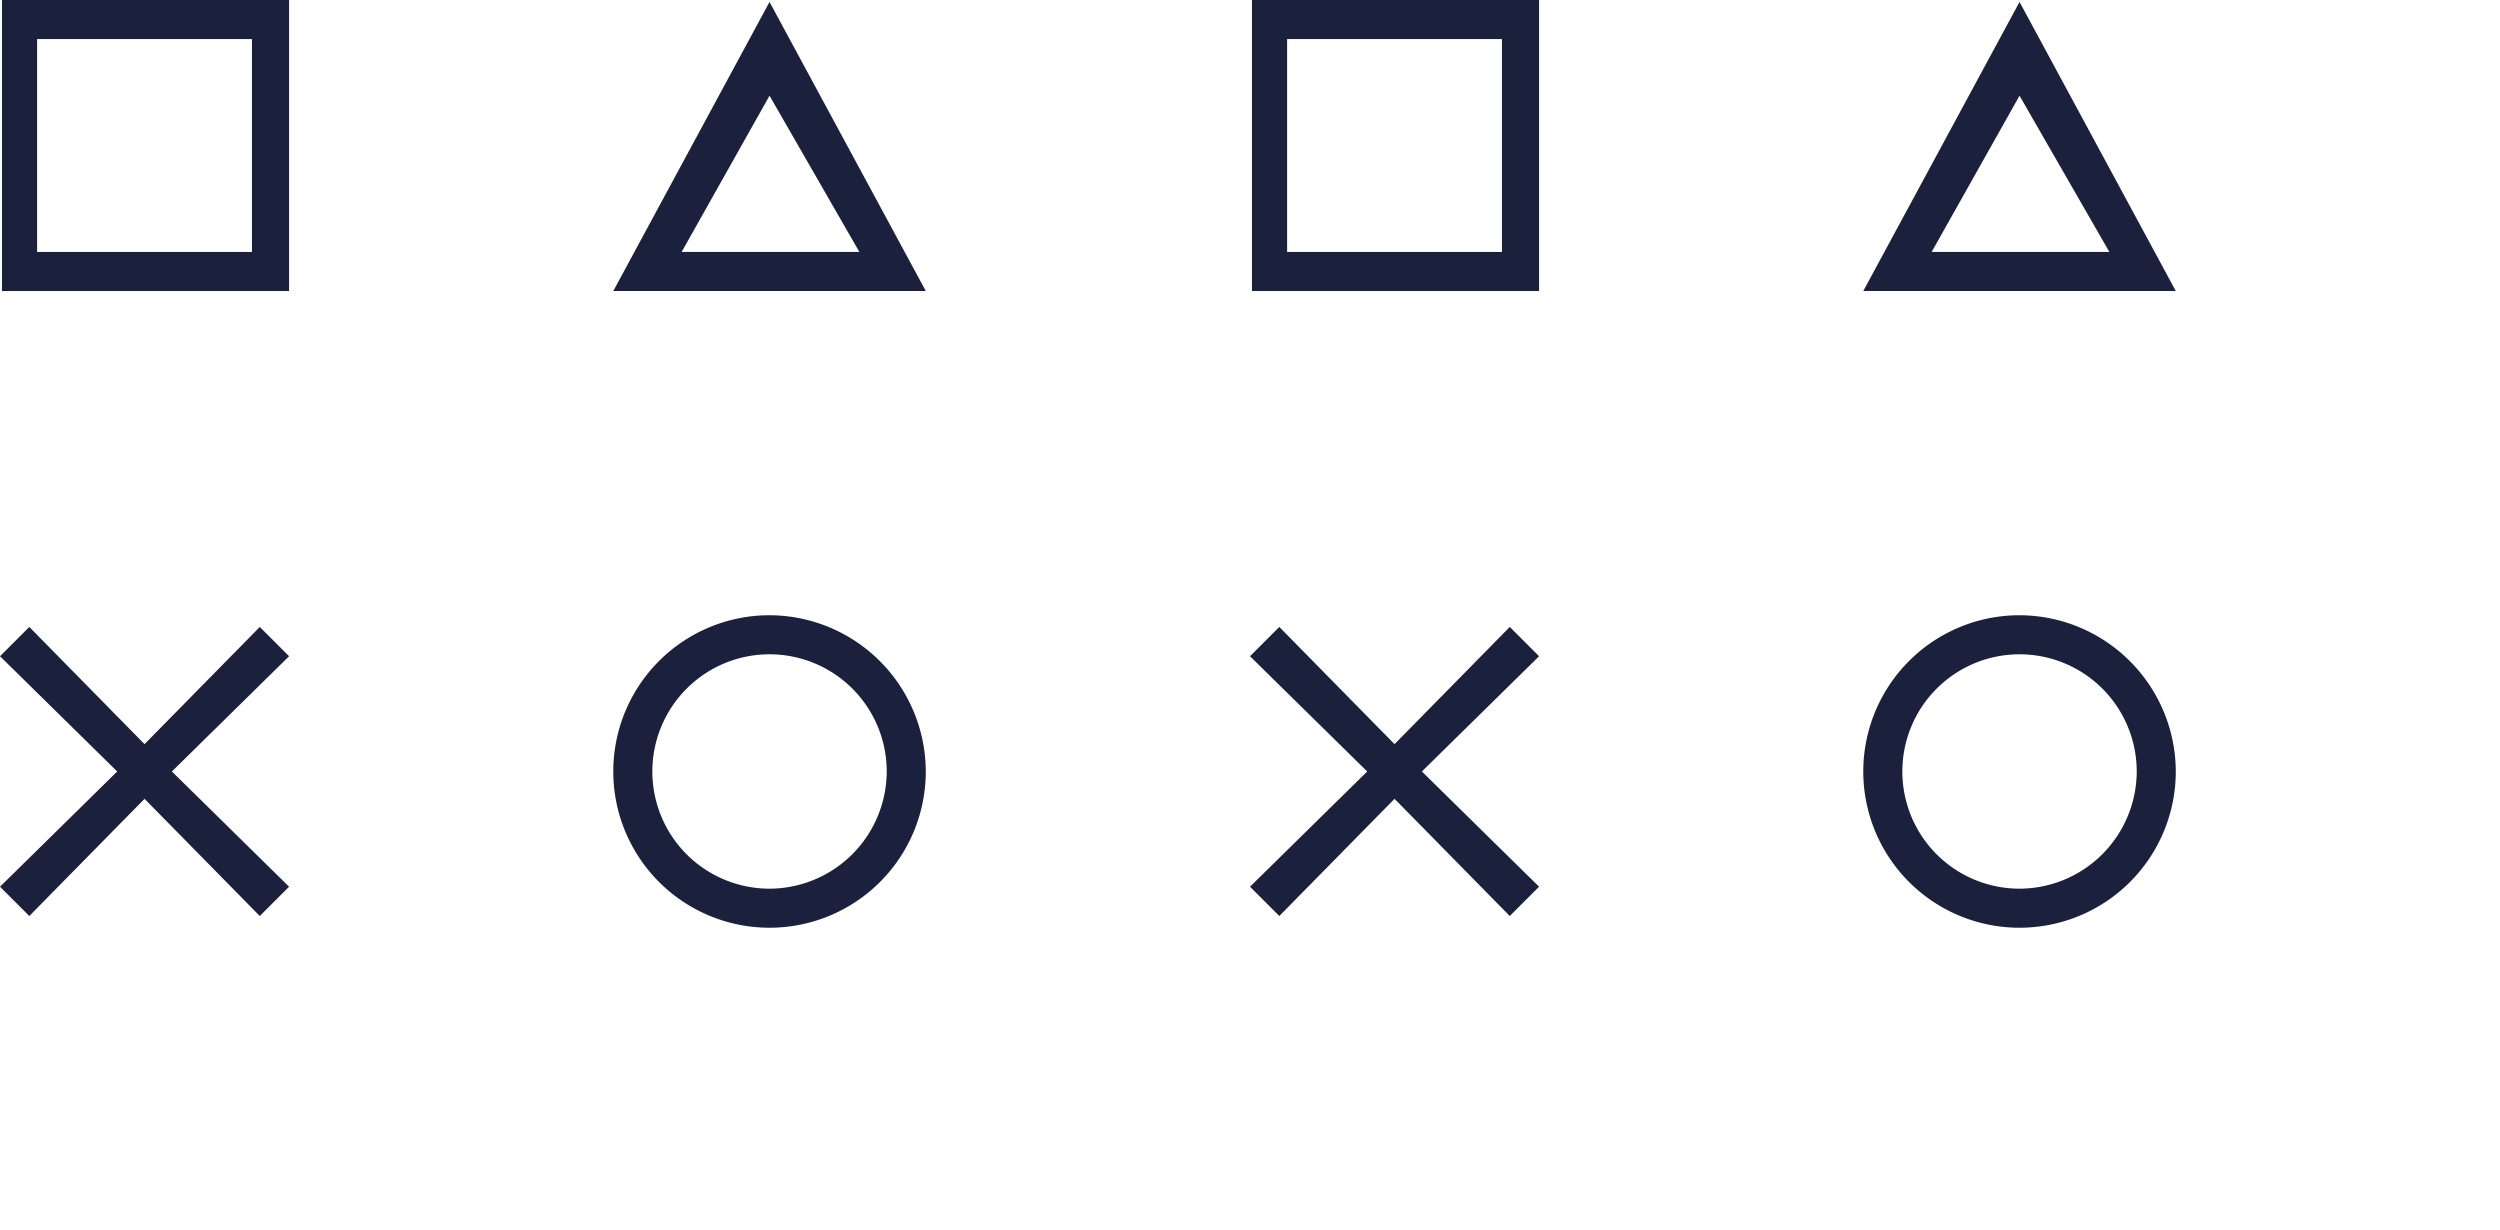 <svg xmlns="http://www.w3.org/2000/svg" width="128" height="63" viewBox="0 0 128 63">
  <defs>
    <style>
      .cls-1 {
        fill: none;
      }

      .cls-2 {
        fill: #1b203d;
      }
    </style>
  </defs>
  <g id="Group_40" data-name="Group 40" transform="translate(0 3421)">
    <rect id="Rectangle_284" data-name="Rectangle 284" class="cls-1" width="128" height="63" transform="translate(0 -3421)"/>
    <g id="tic-tac-toe" transform="translate(0 -3421)">
      <path id="Path_6" data-name="Path 6" class="cls-2" d="M40,32a8,8,0,1,0,8,8A8.024,8.024,0,0,0,40,32Zm0,14a6,6,0,1,1,6-6A6.018,6.018,0,0,1,40,46Z" transform="translate(-0.6 -0.5)"/>
      <path id="Path_7" data-name="Path 7" class="cls-2" d="M13.9,32.6,8,38.6l-5.9-6L.6,34.1l6,5.9-6,5.9,1.5,1.5,5.9-6,5.9,6,1.5-1.5L9.4,40l6-5.9Z" transform="translate(-0.6 -0.5)"/>
      <path id="Path_8" data-name="Path 8" class="cls-2" d="M15.4,15.4H.7V.5H15.4Zm-12.9-2h11V2.5H2.5Z" transform="translate(-0.6 -0.5)"/>
      <path id="Path_9" data-name="Path 9" class="cls-2" d="M48,15.4H32L40,.6Zm-12.5-2h9.1L40,5.4Z" transform="translate(-0.6 -0.5)"/>
    </g>
    <g id="tic-tac-toe-2" data-name="tic-tac-toe" transform="translate(64 -3421)">
      <path id="Path_6-2" data-name="Path 6" class="cls-2" d="M40,32a8,8,0,1,0,8,8A8.024,8.024,0,0,0,40,32Zm0,14a6,6,0,1,1,6-6A6.018,6.018,0,0,1,40,46Z" transform="translate(-0.6 -0.5)"/>
      <path id="Path_7-2" data-name="Path 7" class="cls-2" d="M13.9,32.6,8,38.6l-5.9-6L.6,34.1l6,5.9-6,5.9,1.5,1.5,5.9-6,5.9,6,1.5-1.5L9.4,40l6-5.9Z" transform="translate(-0.6 -0.5)"/>
      <path id="Path_8-2" data-name="Path 8" class="cls-2" d="M15.4,15.4H.7V.5H15.4Zm-12.9-2h11V2.5H2.5Z" transform="translate(-0.6 -0.5)"/>
      <path id="Path_9-2" data-name="Path 9" class="cls-2" d="M48,15.4H32L40,.6Zm-12.5-2h9.1L40,5.4Z" transform="translate(-0.6 -0.5)"/>
    </g>
  </g>
</svg>
